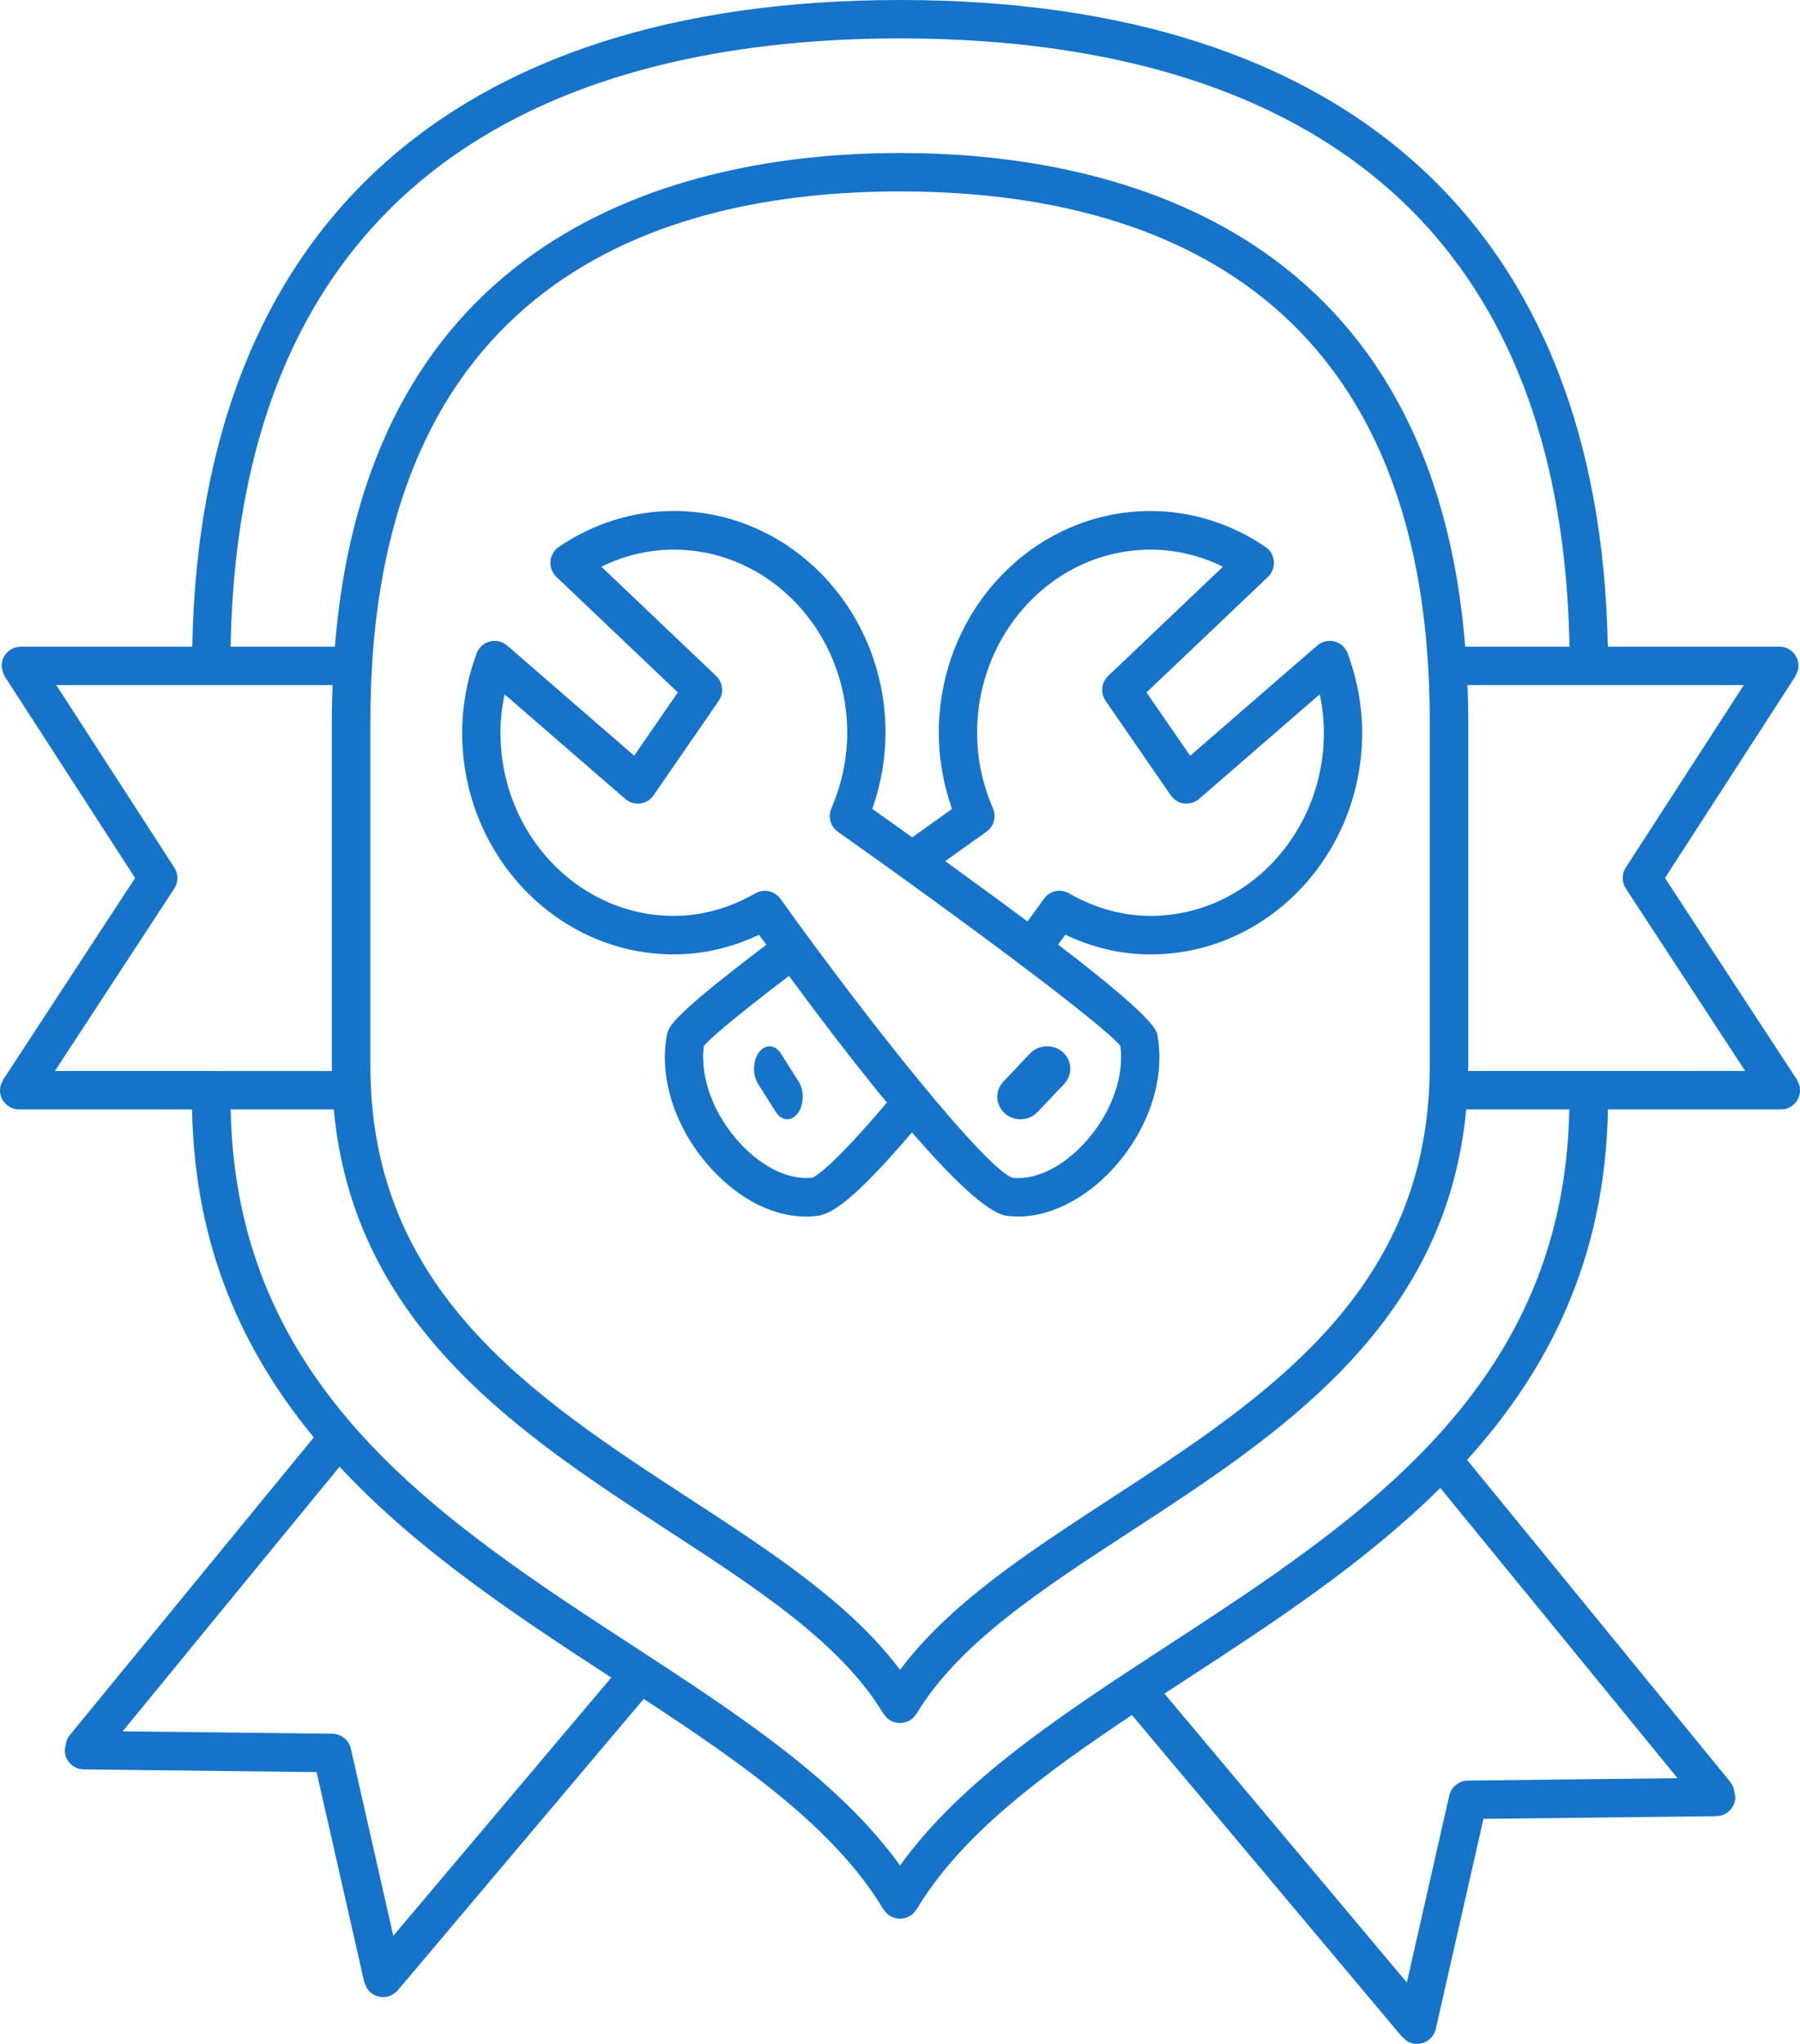 <svg width="74" height="84" viewBox="0 0 74 84" fill="none" xmlns="http://www.w3.org/2000/svg">
<path d="M73.887 44.415C73.877 44.398 73.89 44.398 73.874 44.374L68.449 36.084L73.811 27.793C73.822 27.776 73.82 27.763 73.828 27.747C73.892 27.632 73.939 27.507 73.939 27.367C73.939 26.931 73.59 26.577 73.159 26.577H66.099C65.787 9.44 55.496 0 37.002 0C18.508 0 8.218 9.44 7.905 26.577H0.86C0.422 26.577 0.067 26.931 0.067 27.367C0.067 27.442 0.09 27.512 0.109 27.581C0.109 27.583 0.111 27.586 0.111 27.588C0.127 27.64 0.144 27.687 0.168 27.735C0.179 27.757 0.175 27.769 0.192 27.795L5.554 36.085L0.129 44.376C0.116 44.396 0.121 44.409 0.111 44.426C0.046 44.54 0 44.666 0 44.807C0 45.243 0.355 45.596 0.793 45.596H7.896C7.999 51.259 10 55.558 12.902 59.072L2.858 71.324C2.751 71.453 2.709 71.606 2.696 71.761C2.683 71.815 2.663 71.864 2.663 71.921C2.658 72.356 3.009 72.713 3.446 72.72L13.015 72.83L14.975 81.462C14.981 81.489 14.993 81.489 15.002 81.508C15.044 81.651 15.114 81.787 15.238 81.891C15.387 82.016 15.568 82.076 15.747 82.076C15.974 82.076 16.198 81.98 16.355 81.795L26.464 69.822C30.568 72.511 34.322 75.144 36.322 78.474C36.326 78.483 36.337 78.486 36.344 78.494C36.407 78.594 36.488 78.682 36.596 78.747C36.599 78.748 36.604 78.748 36.607 78.75C36.721 78.815 36.848 78.848 36.978 78.853C36.986 78.853 36.993 78.859 37.001 78.859C37.009 78.859 37.015 78.853 37.023 78.853C37.153 78.848 37.282 78.815 37.394 78.75C37.397 78.748 37.402 78.748 37.405 78.747C37.513 78.682 37.594 78.594 37.658 78.494C37.664 78.486 37.673 78.483 37.68 78.474C39.514 75.417 42.831 72.95 46.536 70.485L57.645 83.717C57.651 83.725 57.659 83.714 57.665 83.72C57.772 83.844 57.907 83.943 58.078 83.981C58.137 83.994 58.195 84 58.254 84C58.617 84 58.944 83.751 59.027 83.384L60.986 74.752L70.555 74.642C70.993 74.637 71.343 74.28 71.339 73.843C71.339 73.786 71.316 73.735 71.304 73.683C71.291 73.53 71.248 73.377 71.144 73.247L60.312 59.999C63.641 56.322 65.993 51.762 66.104 45.596H73.219C73.651 45.596 74 45.243 74 44.807C74.004 44.661 73.955 44.532 73.887 44.415ZM37.002 1.579C49.406 1.579 64.152 5.953 64.523 26.577H60.236C58.827 9.02 45.266 6.288 37.002 6.288C28.738 6.288 15.178 9.02 13.768 26.577H9.481C9.852 5.953 24.598 1.579 37.002 1.579ZM58.778 29.643V43.805C58.778 53.047 52.094 57.399 45.63 61.61C42.239 63.818 39.024 65.922 37.002 68.631C34.981 65.924 31.766 63.818 28.375 61.61C21.912 57.399 15.227 53.047 15.227 43.805V29.643C15.227 11.645 27.067 7.867 37.002 7.867C46.937 7.867 58.778 11.645 58.778 29.643ZM2.258 44.015L7.166 36.516C7.336 36.256 7.337 35.919 7.168 35.659L2.314 28.156H13.673C13.656 28.644 13.64 29.134 13.64 29.643V43.805C13.64 43.878 13.649 43.944 13.649 44.017L2.258 44.015ZM16.169 79.559L14.424 71.87C14.343 71.513 14.027 71.259 13.659 71.254L5.041 71.155L13.959 60.277C17.188 63.747 21.271 66.432 25.13 68.945L16.169 79.559ZM68.966 73.08L60.345 73.179C59.979 73.184 59.661 73.438 59.581 73.795L57.837 81.478L47.87 69.605C48.184 69.4 48.495 69.195 48.813 68.989C52.362 66.677 56.112 64.226 59.212 61.151L68.966 73.08ZM47.943 67.667C43.605 70.493 39.505 73.186 37.002 76.67C34.5 73.186 30.4 70.494 26.061 67.667C18.008 62.422 9.702 56.99 9.483 45.595H13.723C14.538 54.482 21.404 58.957 27.505 62.931C31.145 65.301 34.582 67.539 36.32 70.433C36.325 70.442 36.336 70.445 36.342 70.453C36.406 70.553 36.486 70.641 36.594 70.706C36.598 70.708 36.602 70.708 36.605 70.709C36.72 70.774 36.847 70.807 36.977 70.812C36.985 70.812 36.991 70.818 36.999 70.818C37.007 70.818 37.013 70.812 37.021 70.812C37.151 70.807 37.28 70.774 37.393 70.709C37.396 70.708 37.401 70.708 37.404 70.706C37.512 70.641 37.593 70.553 37.656 70.453C37.662 70.445 37.672 70.442 37.678 70.433C39.416 67.539 42.853 65.3 46.493 62.931C52.594 58.957 59.46 54.482 60.276 45.595H64.516C64.303 56.99 55.996 62.422 47.943 67.667ZM60.355 44.015C60.355 43.943 60.364 43.876 60.364 43.804V29.641C60.364 29.132 60.349 28.643 60.331 28.155H71.691L66.837 35.657C66.669 35.919 66.669 36.254 66.838 36.515L71.746 44.014L60.355 44.015Z" fill="#1573CA"/>
<path d="M41.952 46C41.722 46 41.491 45.921 41.308 45.756C40.921 45.411 40.895 44.828 41.251 44.451L42.345 43.298C42.703 42.922 43.305 42.9 43.692 43.243C44.079 43.588 44.105 44.172 43.749 44.549L42.655 45.701C42.467 45.9 42.209 46 41.952 46Z" fill="#1573CA"/>
<path d="M47.299 39.225C52.096 39.225 56 35.139 56 30.114C56 29.03 55.8 27.934 55.405 26.856C55.315 26.614 55.112 26.429 54.864 26.364C54.618 26.297 54.349 26.36 54.154 26.53L48.928 31.06L47.133 28.458L52.126 23.711C52.299 23.546 52.389 23.31 52.37 23.071C52.35 22.832 52.224 22.613 52.026 22.478C50.604 21.512 48.969 21.002 47.299 21.002C42.499 21.002 38.596 25.088 38.596 30.113C38.596 31.176 38.778 32.228 39.14 33.245C38.762 33.515 38.188 33.923 37.503 34.415C36.977 34.039 36.442 33.657 35.86 33.244C36.22 32.226 36.404 31.176 36.404 30.111C36.404 25.088 32.501 21 27.701 21C26.031 21 24.396 21.51 22.974 22.477C22.776 22.611 22.65 22.83 22.63 23.069C22.611 23.309 22.701 23.545 22.874 23.709L27.867 28.457L26.072 31.059L20.846 26.528C20.65 26.359 20.384 26.297 20.137 26.362C19.886 26.427 19.685 26.611 19.595 26.855C19.201 27.932 19 29.029 19 30.113C19 35.136 22.904 39.224 27.701 39.224C28.898 39.224 30.072 38.953 31.204 38.417C31.3 38.55 31.404 38.691 31.503 38.829C27.555 41.829 27.483 42.19 27.413 42.564C27.081 44.383 27.807 46.506 29.309 48.103C30.456 49.327 31.827 50 33.133 50C33.289 50 33.445 49.99 33.599 49.97C34.168 49.899 35.06 49.387 37.492 46.538C39.157 48.461 40.618 49.872 41.399 49.97C41.552 49.989 41.706 49.998 41.862 49.998C43.288 49.998 44.838 49.157 46.005 47.745C47.3 46.18 47.892 44.242 47.585 42.562C47.541 42.318 47.443 41.841 43.499 38.82C43.607 38.672 43.71 38.531 43.795 38.414C44.926 38.954 46.102 39.225 47.299 39.225ZM33.403 48.4C32.474 48.512 31.375 48 30.451 47.016C29.343 45.836 28.759 44.269 28.94 42.98C29.121 42.77 29.834 42.087 32.435 40.108C33.692 41.813 35.107 43.67 36.461 45.315C34.171 48.021 33.486 48.37 33.403 48.4ZM46.058 42.979C46.224 44.159 45.748 45.586 44.797 46.734C43.925 47.788 42.828 48.417 41.863 48.417C41.774 48.417 41.685 48.412 41.63 48.407C40.568 48.069 35.847 42.191 32.084 36.94C31.931 36.726 31.69 36.611 31.445 36.611C31.314 36.611 31.18 36.644 31.057 36.714C29.974 37.33 28.846 37.642 27.701 37.642C23.771 37.642 20.574 34.266 20.574 30.116C20.574 29.591 20.631 29.064 20.744 28.534L25.707 32.836C25.877 32.984 26.102 33.049 26.319 33.022C26.541 32.993 26.74 32.871 26.867 32.688L29.546 28.805C29.768 28.484 29.723 28.046 29.441 27.779L24.722 23.291C25.658 22.83 26.672 22.589 27.701 22.589C31.632 22.589 34.83 25.966 34.83 30.116C34.83 31.173 34.612 32.218 34.179 33.221C34.029 33.567 34.142 33.969 34.448 34.185C39.647 37.859 45.307 42.077 46.058 42.979ZM42.918 36.939C42.918 36.939 42.664 37.292 42.241 37.872C41.297 37.165 40.171 36.34 38.858 35.392C39.877 34.662 40.552 34.185 40.552 34.185C40.858 33.969 40.971 33.565 40.821 33.221C40.388 32.218 40.17 31.174 40.17 30.116C40.17 25.966 43.368 22.589 47.299 22.589C48.328 22.589 49.342 22.83 50.278 23.291L45.559 27.779C45.276 28.046 45.232 28.484 45.454 28.805L48.133 32.688C48.26 32.871 48.459 32.993 48.681 33.022C48.901 33.044 49.124 32.982 49.293 32.836L54.256 28.534C54.369 29.062 54.426 29.591 54.426 30.116C54.426 34.266 51.229 37.642 47.299 37.642C46.154 37.642 45.026 37.33 43.943 36.714C43.592 36.511 43.151 36.611 42.918 36.939Z" fill="#1573CA"/>
<path d="M32.364 46C32.193 46 32.021 45.9 31.896 45.701L31.167 44.549C30.93 44.174 30.948 43.588 31.205 43.243C31.465 42.9 31.866 42.922 32.103 43.298L32.833 44.451C33.07 44.826 33.052 45.411 32.795 45.756C32.671 45.919 32.518 46 32.364 46Z" fill="#1573CA"/>
</svg>
